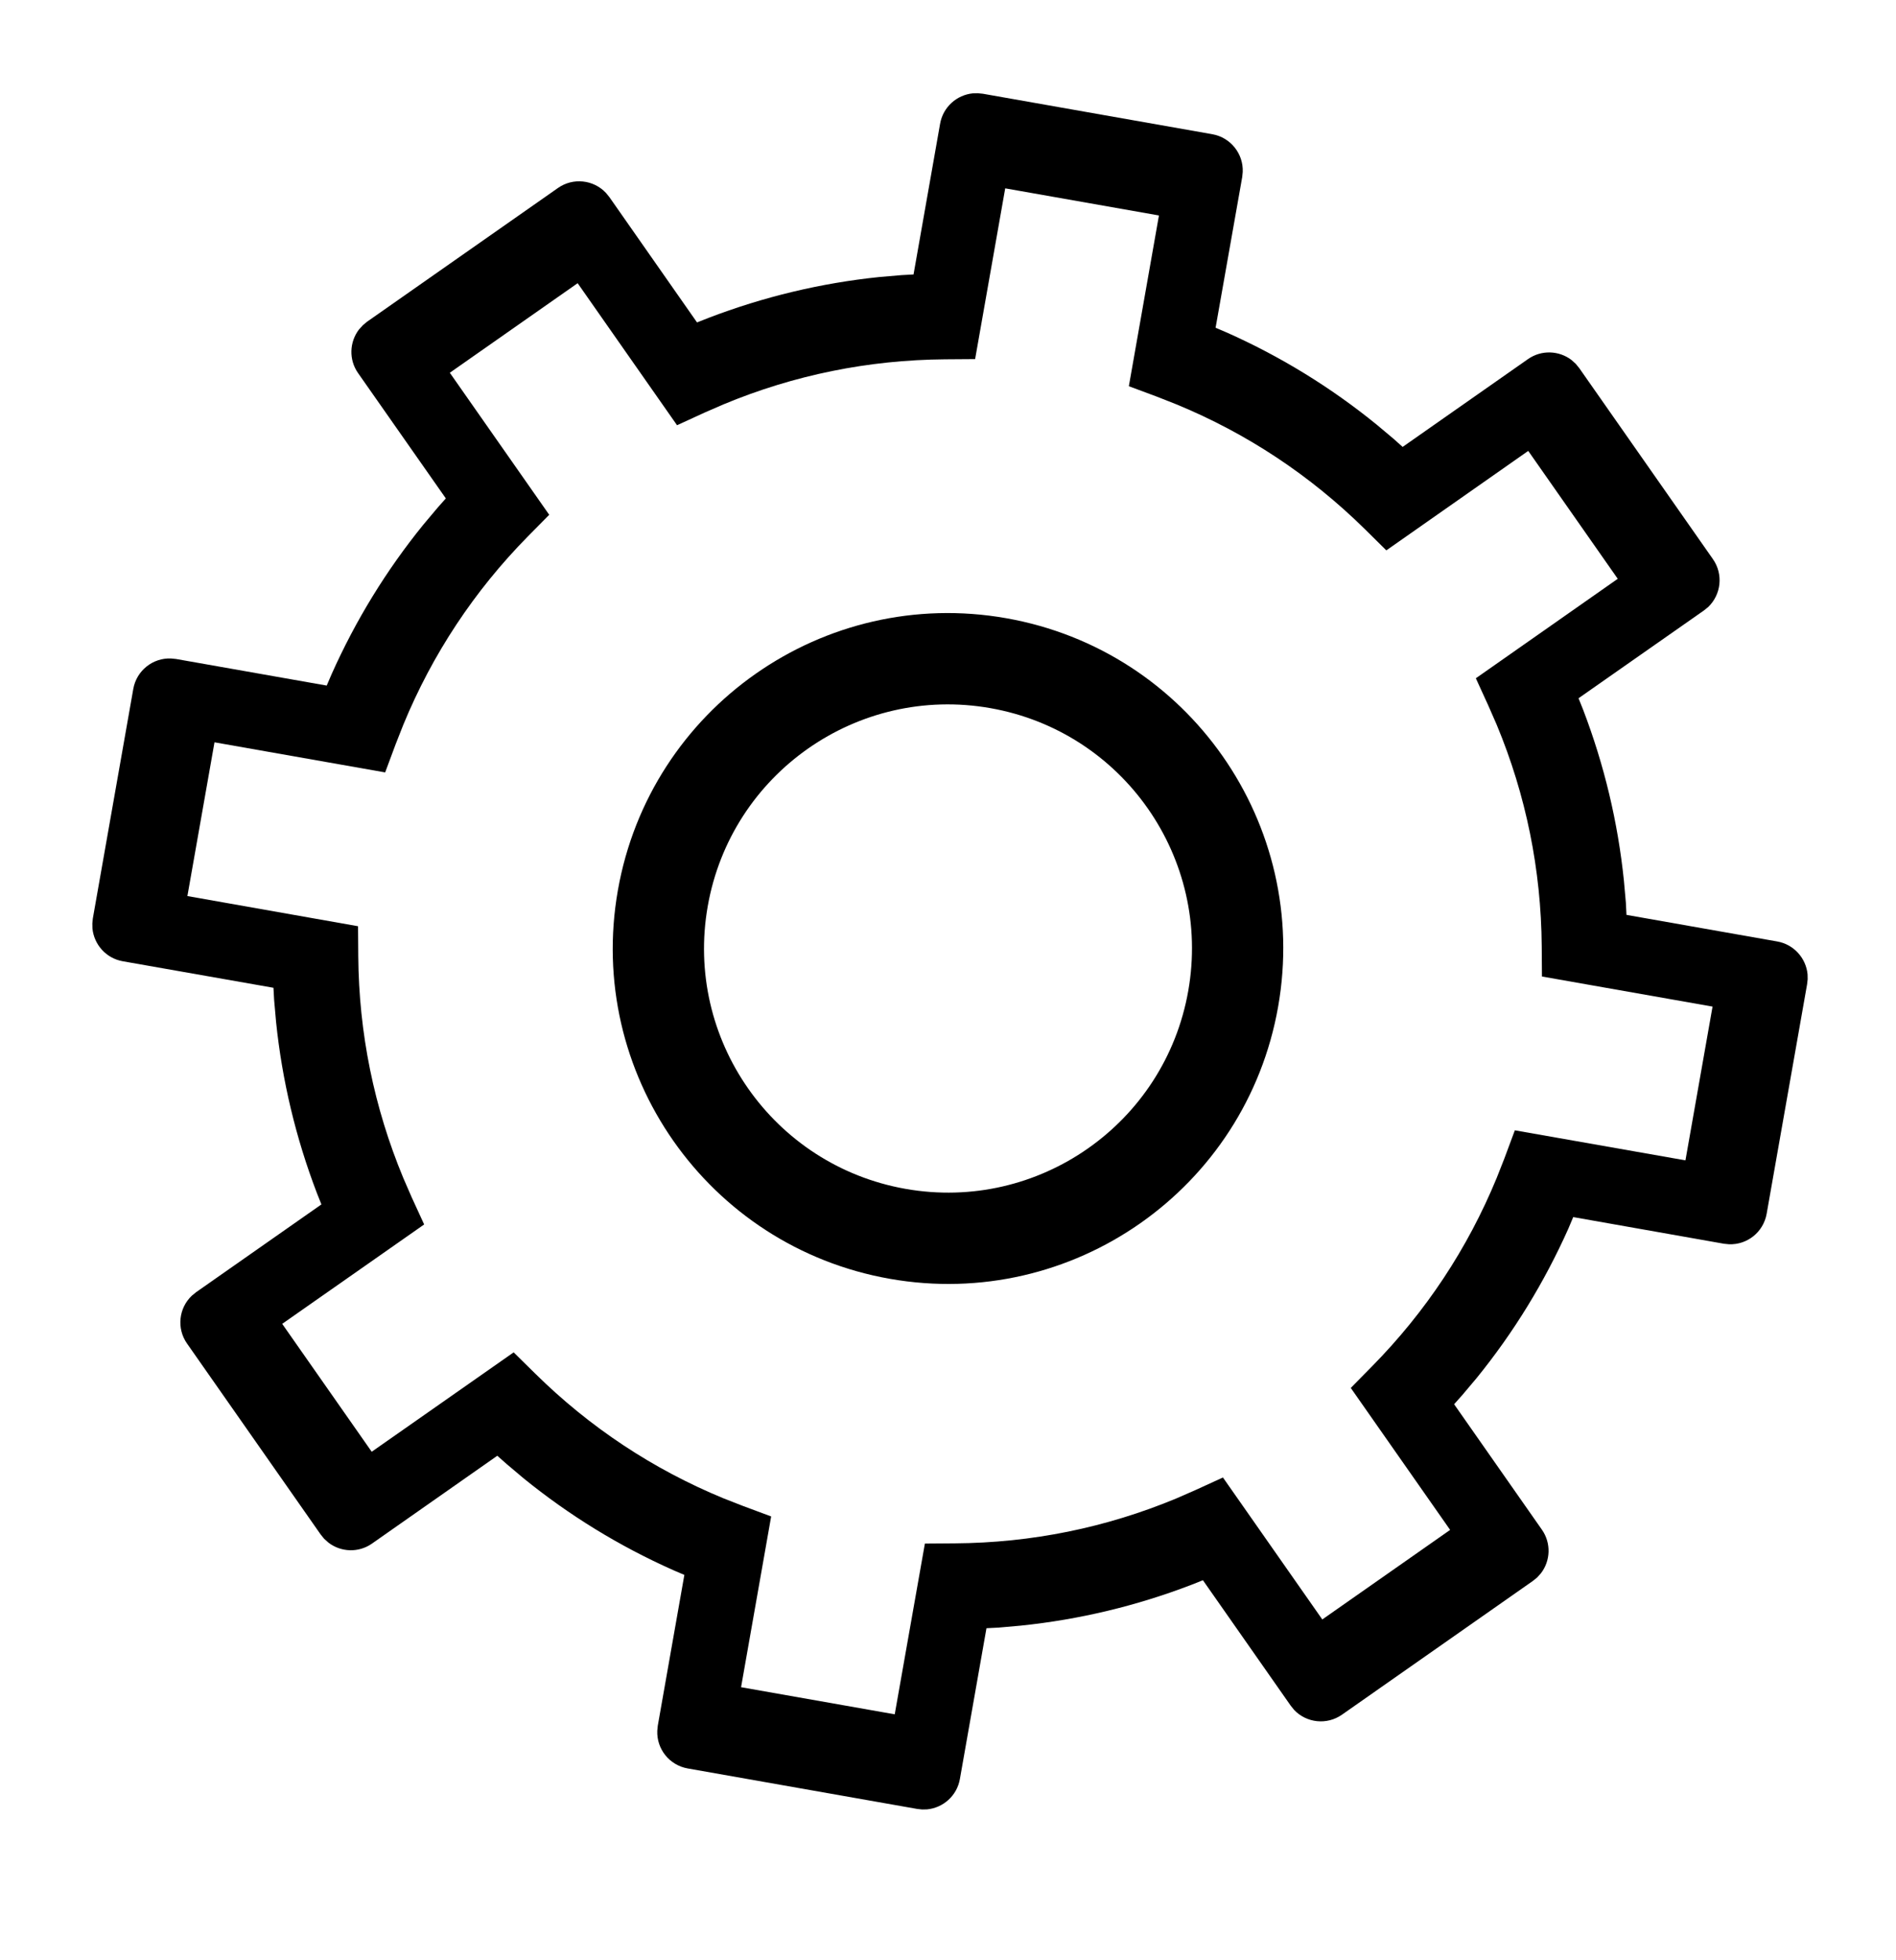 <svg xmlns="http://www.w3.org/2000/svg" width="30" height="31" viewBox="0 0 30 31">
  <g transform="rotate(10 8.785 20.215)">
    <path d="M15.882,0.592 C16.178,0.592 16.422,0.812 16.46,1.096 L16.466,1.176 L16.465,3.597 L16.654,3.641 C17.56,3.867 18.425,4.209 19.239,4.662 L19.542,4.837 L19.707,4.939 L21.419,3.227 C21.603,3.043 21.879,3.008 22.099,3.121 L22.178,3.171 L22.243,3.227 L24.85,5.834 C25.057,6.041 25.076,6.365 24.907,6.594 L24.85,6.659 L23.138,8.37 L23.241,8.536 C23.721,9.337 24.091,10.19 24.346,11.086 L24.437,11.424 L24.48,11.612 L26.902,11.612 C27.171,11.612 27.397,11.794 27.465,12.04 L27.48,12.116 L27.485,12.196 L27.485,15.882 C27.485,16.178 27.266,16.422 26.981,16.46 L26.902,16.466 L24.48,16.465 L24.437,16.654 C24.21,17.56 23.869,18.425 23.416,19.239 L23.24,19.542 L23.138,19.707 L24.85,21.419 C25.034,21.603 25.07,21.879 24.956,22.099 L24.907,22.178 L24.85,22.243 L22.243,24.85 C22.036,25.057 21.712,25.076 21.484,24.907 L21.419,24.85 L19.707,23.138 L19.542,23.24 C18.741,23.721 17.888,24.091 16.992,24.346 L16.654,24.437 L16.466,24.48 L16.466,26.902 C16.466,27.171 16.284,27.397 16.037,27.465 L15.961,27.48 L15.882,27.485 L12.196,27.485 C11.9,27.485 11.656,27.266 11.618,26.981 L11.612,26.902 L11.612,24.48 L11.424,24.436 C10.518,24.21 9.653,23.869 8.839,23.416 L8.536,23.24 L8.37,23.138 L6.659,24.85 C6.475,25.034 6.199,25.07 5.979,24.956 L5.9,24.907 L5.834,24.85 L3.227,22.243 C3.02,22.036 3.001,21.712 3.171,21.484 L3.227,21.419 L4.939,19.707 L4.837,19.542 C4.357,18.741 3.987,17.887 3.732,16.992 L3.641,16.654 L3.597,16.465 L1.176,16.466 C0.907,16.466 0.681,16.284 0.613,16.037 L0.598,15.961 L0.592,15.882 L0.592,12.196 C0.592,11.9 0.812,11.656 1.096,11.618 L1.176,11.612 L3.597,11.612 L3.641,11.424 C3.868,10.517 4.209,9.652 4.662,8.838 L4.837,8.536 L4.939,8.37 L3.227,6.659 C3.043,6.475 3.008,6.199 3.121,5.979 L3.171,5.9 L3.227,5.834 L5.834,3.227 C6.041,3.02 6.365,3.001 6.594,3.171 L6.659,3.227 L8.37,4.939 L8.536,4.837 C9.337,4.357 10.19,3.986 11.086,3.731 L11.424,3.641 L11.612,3.597 L11.612,1.176 C11.612,0.907 11.794,0.681 12.04,0.613 L12.116,0.598 L12.196,0.592 L15.882,0.592 Z M15.274,2.004 L12.804,2.004 L12.804,4.746 L12.336,4.832 C11.143,5.052 10.025,5.492 9.008,6.142 L8.733,6.324 L8.341,6.595 L6.402,4.656 L4.656,6.402 L6.595,8.341 L6.324,8.733 C5.636,9.731 5.157,10.833 4.898,12.012 L4.832,12.336 L4.746,12.804 L2.004,12.804 L2.004,15.273 L4.746,15.274 L4.832,15.742 C5.052,16.935 5.492,18.052 6.142,19.07 L6.324,19.345 L6.595,19.737 L4.656,21.675 L6.402,23.421 L8.341,21.483 L8.733,21.753 C9.732,22.442 10.834,22.921 12.012,23.18 L12.336,23.245 L12.804,23.331 L12.804,26.073 L15.273,26.073 L15.274,23.331 L15.742,23.245 C16.935,23.026 18.053,22.586 19.07,21.936 L19.345,21.753 L19.737,21.483 L21.675,23.421 L23.421,21.675 L21.483,19.737 L21.753,19.345 C22.442,18.346 22.921,17.245 23.18,16.066 L23.246,15.742 L23.332,15.274 L26.073,15.273 L26.073,12.804 L23.332,12.804 L23.246,12.336 C23.026,11.143 22.586,10.025 21.936,9.008 L21.753,8.733 L21.483,8.341 L23.421,6.402 L21.675,4.656 L19.737,6.595 L19.345,6.324 C18.346,5.636 17.244,5.157 16.066,4.898 L15.742,4.832 L15.274,4.746 L15.274,2.004 Z"/>
    <path d="M14,8.696 C16.93,8.696 19.304,11.07 19.304,14 C19.304,16.93 16.93,19.304 14,19.304 C11.07,19.304 8.696,16.93 8.696,14 C8.696,11.07 11.07,8.696 14,8.696 Z M14,10.14 C11.868,10.14 10.14,11.868 10.14,14 C10.14,16.132 11.868,17.86 14,17.86 C16.132,17.86 17.86,16.132 17.86,14 C17.86,11.868 16.132,10.14 14,10.14 Z"/>
  </g>
</svg>
